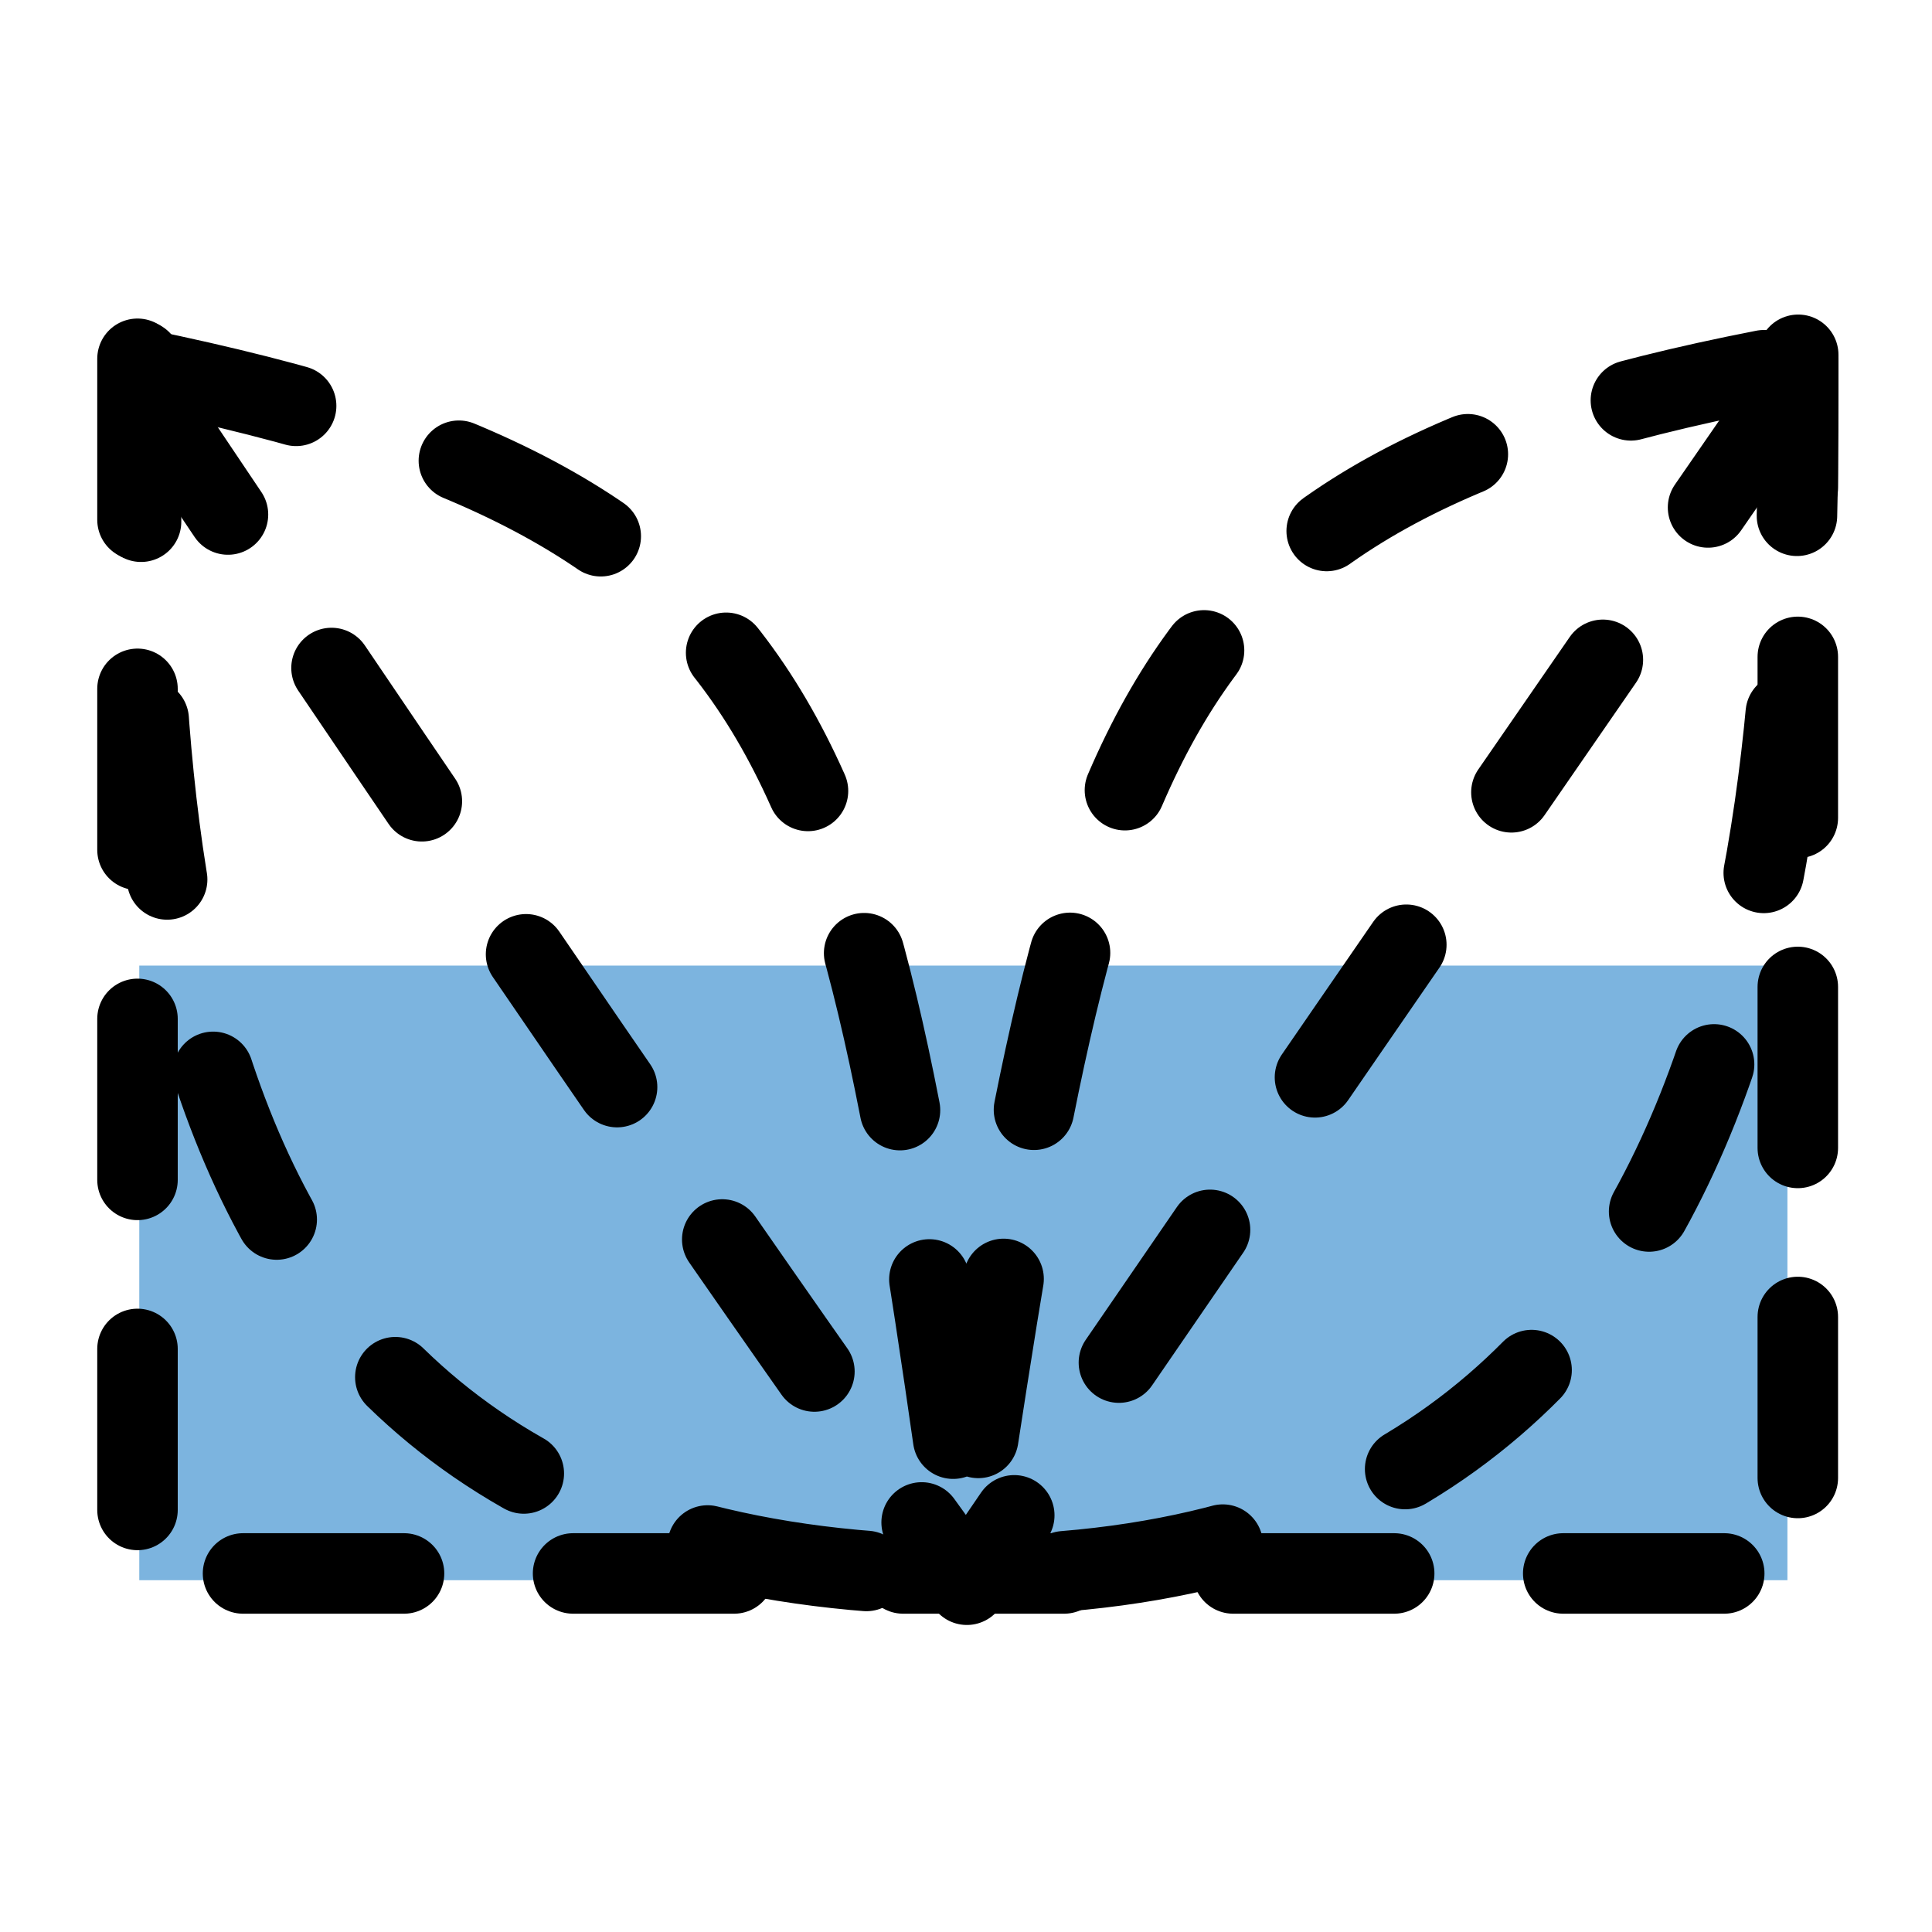 <?xml version="1.0" encoding="UTF-8"?>
<svg width="24" height="24" fill="none" stroke="currentColor" stroke-linecap="round" stroke-linejoin="round" version="1.1" viewBox="0 0 24 24" xml:space="preserve" xmlns="http://www.w3.org/2000/svg">
  <g transform="matrix(1.216 0 0 1.166 -.793 -.887)" stroke-width="1.26">
    <rect x="2.075" y="11.048" width="16.837" height="6.548" fill="#7cb4df" stroke="none" stroke-width="1.26"/>
  </g><g fill="none" stroke-linecap="round">
  <path d="m1.75 4.481c0 5.179-0.41 15.085 10.294 15.085 10.397 0 10.294-10.407 10.294-15.159" stroke-dasharray="2,2.46"/><path d="m1.733 4.58c8.292 1.703 8.879 4.569 10.257 14.343 1.479-9.694 2.008-12.78 9.923-14.324" stroke-dasharray="2,2.135"/><path d="m1.708 4.457v15.089h20.625v-15.07" stroke-dasharray="2, 2.1"/><path d="m1.717 4.731s7.034 10.517 10.294 14.955c3.391-4.974 10.294-14.955 10.294-14.955" stroke-dasharray="2,2.3"/>
</g></svg>
